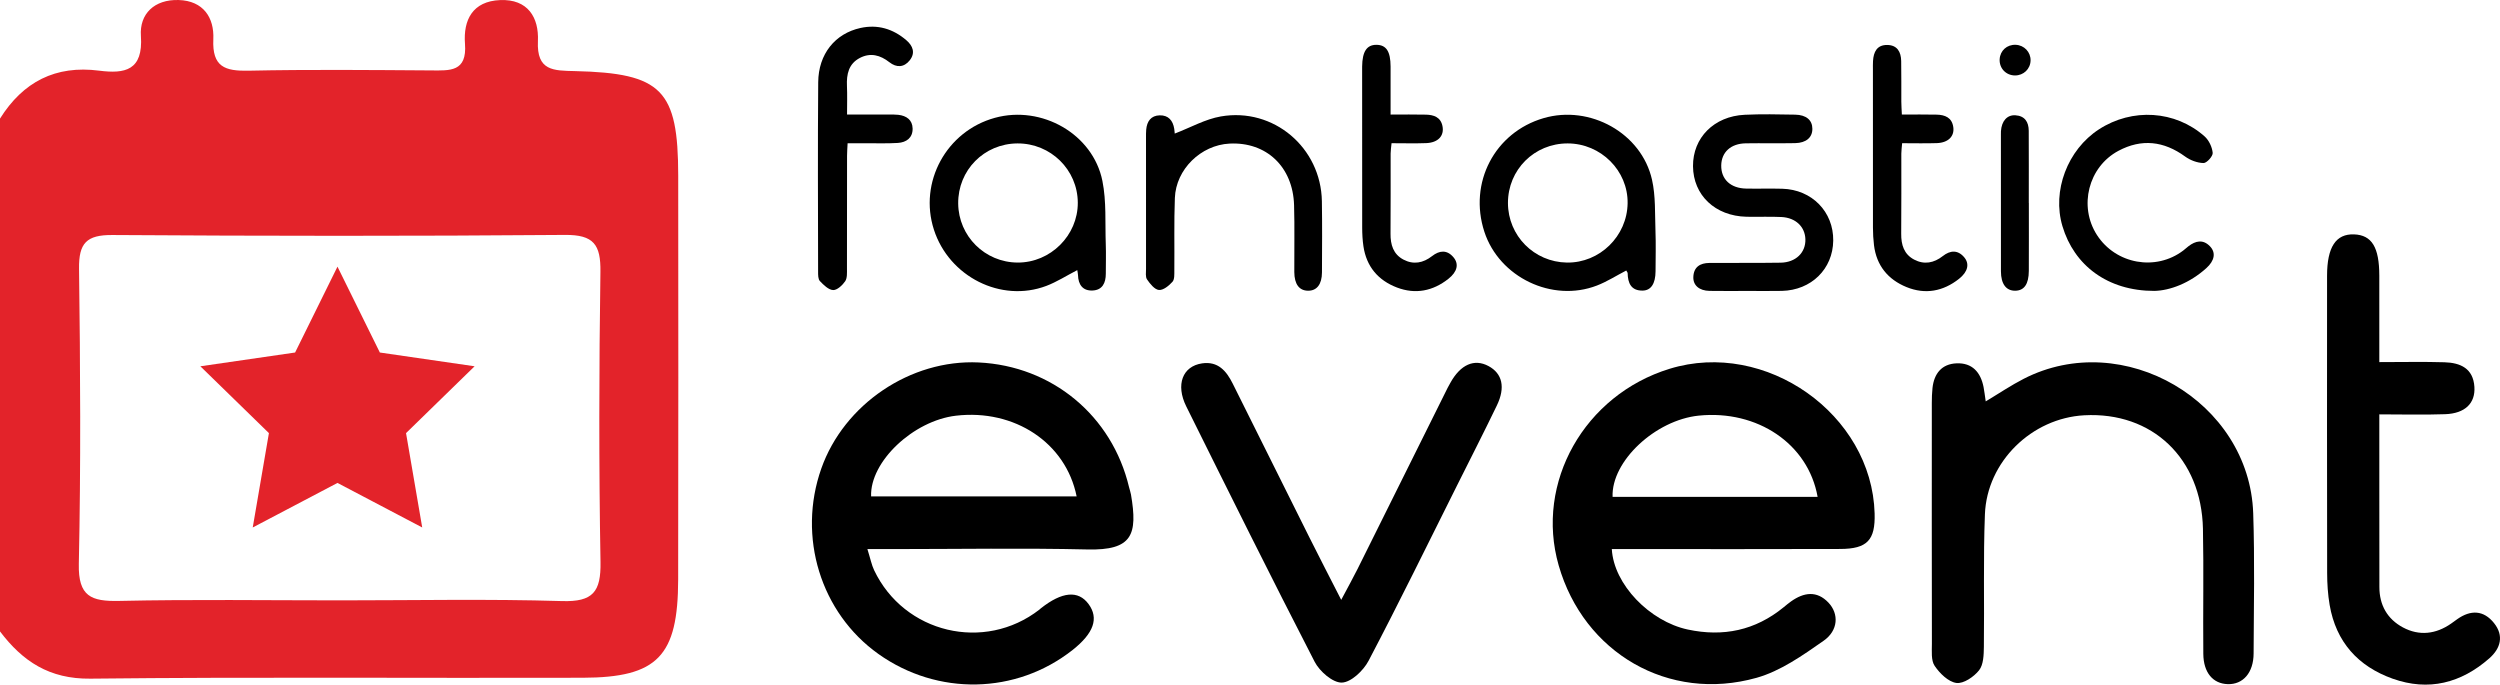 <?xml version="1.0" encoding="utf-8"?>
<!-- Generator: Adobe Illustrator 16.0.0, SVG Export Plug-In . SVG Version: 6.00 Build 0)  -->
<!DOCTYPE svg PUBLIC "-//W3C//DTD SVG 1.1//EN" "http://www.w3.org/Graphics/SVG/1.1/DTD/svg11.dtd">
<svg version="1.1" id="Capa_1" xmlns="http://www.w3.org/2000/svg" xmlns:xlink="http://www.w3.org/1999/xlink" x="0px" y="0px"
	 width="546.719px" height="149.72px" viewBox="0 0 546.719 149.72" enable-background="new 0 0 546.719 149.72"
	 xml:space="preserve">
<g>
	<g>
		<path fill-rule="evenodd" clip-rule="evenodd" fill="#E3232A" d="M0,25.937c5.037-8.031,12.131-11.72,21.69-10.483
			c5.631,0.727,9.65-0.043,9.124-7.599c-0.336-4.822,2.95-8.007,8.237-7.85c5.447,0.162,7.813,3.869,7.601,8.569
			c-0.275,6.083,2.555,6.995,7.731,6.885c13.277-0.283,26.564-0.147,39.846-0.061c4.151,0.027,7.929,0.376,7.458-5.817
			c-0.397-5.212,1.661-9.309,7.672-9.563c6.089-0.257,8.512,3.813,8.278,8.967c-0.297,6.543,3.396,6.452,8.116,6.563
			c19.025,0.45,22.547,4.103,22.565,22.865c0.027,29.438,0.039,58.874-0.012,88.312c-0.029,16.763-4.474,21.443-20.86,21.492
			c-35.897,0.107-71.8-0.198-107.695,0.197C10.796,148.514,4.957,144.633,0,138.083C0,100.702,0,63.32,0,25.937z M74.491,131.292
			c16.138,0,32.287-0.333,48.41,0.156c6.778,0.206,8.534-2.017,8.421-8.535c-0.367-21.153-0.321-42.319-0.017-63.475
			c0.085-5.935-1.461-8.119-7.753-8.065c-32.992,0.275-65.988,0.241-98.98,0.021c-5.66-0.038-7.359,1.768-7.286,7.375
			c0.281,21.515,0.407,43.041-0.049,64.548c-0.151,7.126,2.688,8.231,8.84,8.095C42.208,131.055,58.352,131.292,74.491,131.292z"/>
		<polygon fill-rule="evenodd" clip-rule="evenodd" fill="#E3232A" points="73.802,58.316 83.068,77.091 103.788,80.102 
			88.794,94.717 92.334,115.353 73.802,105.61 55.269,115.353 58.809,94.717 43.815,80.102 64.535,77.091 		"/>
	</g>
	<g>
		<path fill-rule="evenodd" clip-rule="evenodd" d="M235.588,59.07c-2.409,1.245-4.499,2.595-6.772,3.454
			c-9.889,3.733-21.251-2.002-24.578-12.284c-3.362-10.393,2.727-21.565,13.342-24.477c10.229-2.807,21.438,3.539,23.502,13.804
			c0.9,4.476,0.57,9.204,0.736,13.821c0.078,2.153,0.008,4.313,0.008,6.47c0,1.995-0.728,3.58-2.902,3.674
			c-2.143,0.094-3.121-1.289-3.179-3.367C235.737,59.854,235.659,59.543,235.588,59.07z M222.502,31.365
			c-7.291,0.042-13.025,5.857-12.957,13.138c0.068,7.147,5.848,12.887,13.006,12.916c7.183,0.029,13.177-5.936,13.15-13.083
			C235.676,37.13,229.766,31.324,222.502,31.365z"/>
		<path fill-rule="evenodd" clip-rule="evenodd" d="M355.645,59.157c-2.204,1.144-4.225,2.441-6.42,3.288
			c-9.781,3.774-21.369-1.816-24.614-11.764c-3.491-10.703,2.251-21.717,12.95-24.845c10.139-2.964,21.41,3.265,23.711,13.465
			c0.813,3.598,0.619,7.435,0.758,11.169c0.107,2.95,0.033,5.907,0.017,8.861c-0.016,2.688-0.982,4.204-2.846,4.22
			c-2.511,0.021-3.209-1.651-3.257-3.817C355.94,59.596,355.805,59.46,355.645,59.157z M342.829,31.364
			c-7.289-0.012-13.072,5.762-13.058,13.034c0.015,7.152,5.72,12.913,12.895,13.023c7.161,0.108,13.178-5.774,13.274-12.98
			C356.037,37.31,350.086,31.375,342.829,31.364z"/>
		<path fill-rule="evenodd" clip-rule="evenodd" d="M256.898,29.212c3.468-1.327,6.668-3.156,10.084-3.749
			c11.543-2.006,21.901,6.834,22.097,18.531c0.087,5.189,0.038,10.382,0.019,15.573c-0.01,2.615-1.131,4.037-3.06,4.01
			c-1.918-0.027-2.974-1.42-2.99-4.084c-0.032-4.872,0.093-9.746-0.05-14.614c-0.246-8.41-6.055-13.884-14.111-13.477
			c-6.255,0.316-11.718,5.603-11.958,11.883c-0.202,5.264-0.064,10.539-0.116,15.81c-0.009,0.862,0.075,1.985-0.405,2.525
			c-0.762,0.856-2.012,1.879-2.962,1.794c-0.946-0.085-1.938-1.34-2.597-2.296c-0.39-0.564-0.226-1.546-0.227-2.341
			c-0.012-9.583-0.008-19.166-0.005-28.75c0-0.559-0.005-1.12,0.044-1.675c0.162-1.815,1.033-3.085,2.959-3.129
			c1.9-0.043,2.881,1.14,3.17,2.943C256.864,28.63,256.888,29.102,256.898,29.212z"/>
		<path fill-rule="evenodd" clip-rule="evenodd" d="M382.248,63.624c-2.798,0.001-5.597,0.039-8.392-0.011
			c-2.244-0.041-3.605-1.203-3.545-3.025c0.074-2.207,1.492-3.069,3.501-3.085c5.194-0.04,10.391,0.028,15.584-0.058
			c3.329-0.055,5.509-2.211,5.421-5.122c-0.08-2.725-2.115-4.709-5.219-4.863c-2.552-0.127-5.115-0.001-7.671-0.06
			c-6.845-0.16-11.638-4.715-11.687-11.055c-0.047-6.219,4.586-10.922,11.301-11.245c3.668-0.177,7.353-0.095,11.026-0.027
			c2.465,0.045,3.775,1.214,3.776,3.106c0.002,1.88-1.348,3.077-3.773,3.123c-3.596,0.071-7.193-0.014-10.789,0.042
			c-3.29,0.053-5.328,1.945-5.367,4.85c-0.039,3.016,2.044,4.98,5.445,5.047c2.637,0.051,5.275-0.04,7.912,0.034
			c6.478,0.182,11.212,5.037,11.135,11.349c-0.076,6.201-4.801,10.847-11.227,10.989C387.204,63.667,384.726,63.622,382.248,63.624z
			"/>
		<path fill-rule="evenodd" clip-rule="evenodd" d="M185.239,25.043c3.305,0,6.174-0.003,9.043,0.002
			c0.718,0.002,1.442-0.019,2.153,0.062c1.791,0.201,3.104,1.109,3.143,2.995c0.042,2.036-1.369,3.04-3.229,3.157
			c-2.386,0.149-4.789,0.057-7.184,0.065c-1.186,0.003-2.372,0-3.802,0c-0.048,1.037-0.12,1.882-0.121,2.728
			c-0.008,8.226,0.006,16.452-0.02,24.677c-0.003,0.943,0.083,2.085-0.392,2.778c-0.604,0.882-1.765,1.967-2.637,1.926
			c-1.006-0.046-2.081-1.113-2.887-1.962c-0.408-0.43-0.394-1.358-0.395-2.062c-0.019-13.815-0.091-27.631,0.024-41.446
			c0.052-6.147,3.692-10.625,9.239-11.845c3.769-0.827,7.122,0.188,10.022,2.669c1.437,1.228,2.047,2.775,0.747,4.412
			c-1.25,1.573-2.889,1.63-4.437,0.414c-1.999-1.569-4.138-2.144-6.448-0.951c-2.462,1.271-2.95,3.557-2.838,6.118
			C185.308,20.752,185.239,22.732,185.239,25.043z"/>
		<path fill-rule="evenodd" clip-rule="evenodd" d="M471.126,63.618c-10.21,0.007-17.538-5.569-20.097-14.162
			c-2.297-7.705,1.1-16.705,7.986-21.171c7.272-4.716,16.679-4.16,23.105,1.545c0.949,0.844,1.653,2.345,1.769,3.605
			c0.064,0.72-1.3,2.232-1.998,2.22c-1.362-0.025-2.906-0.604-4.03-1.424c-4.657-3.394-9.524-3.946-14.584-1.249
			c-6.604,3.522-8.736,12.142-4.702,18.406c4.121,6.395,12.882,7.965,18.895,3.383c0.383-0.29,0.732-0.62,1.11-0.912
			c1.566-1.207,3.193-1.568,4.704-0.006c1.342,1.385,1.039,3.139-0.785,4.785C478.852,61.928,474.538,63.548,471.126,63.618z"/>
		<path fill-rule="evenodd" clip-rule="evenodd" d="M304.106,25.055c2.816,0,5.279-0.047,7.739,0.016
			c1.694,0.044,3.204,0.535,3.604,2.488c0.436,2.128-0.942,3.638-3.549,3.738c-2.463,0.094-4.931,0.02-7.585,0.02
			c-0.082,0.896-0.198,1.583-0.2,2.268c-0.013,5.837,0.031,11.674-0.023,17.509c-0.021,2.418,0.595,4.496,2.82,5.673
			c2.193,1.159,4.314,0.76,6.266-0.763c1.596-1.245,3.238-1.433,4.66,0.237c1.262,1.479,0.87,3.181-1.08,4.726
			c-3.393,2.686-7.209,3.452-11.266,1.907c-4.107-1.566-6.671-4.579-7.325-9.013c-0.197-1.338-0.269-2.706-0.272-4.06
			c-0.02-11.513-0.012-23.026-0.012-34.539c0-0.24,0-0.479,0.002-0.721c0.034-3.263,1.012-4.748,3.121-4.738
			c2.146,0.009,3.086,1.432,3.098,4.738C304.116,17.952,304.106,21.364,304.106,25.055z"/>
		<path fill-rule="evenodd" clip-rule="evenodd" d="M415.914,25.053c2.689,0,5.153-0.044,7.614,0.016
			c1.817,0.044,3.342,0.641,3.633,2.734c0.281,2.008-1.107,3.408-3.592,3.495c-2.463,0.086-4.932,0.019-7.593,0.019
			c-0.074,0.913-0.177,1.602-0.179,2.291c-0.013,5.836,0.036,11.671-0.026,17.505c-0.026,2.43,0.609,4.49,2.834,5.66
			c2.194,1.154,4.32,0.75,6.265-0.777c1.608-1.263,3.253-1.395,4.661,0.248c1.247,1.452,0.81,3.21-1.111,4.728
			c-3.479,2.748-7.38,3.48-11.485,1.81c-4.055-1.651-6.576-4.71-7.117-9.173c-0.154-1.266-0.223-2.548-0.225-3.824
			c-0.018-11.511-0.01-23.021-0.008-34.531c0-0.639-0.018-1.281,0.021-1.918c0.118-1.964,0.846-3.516,3.084-3.503
			c2.215,0.011,3.04,1.521,3.076,3.509c0.056,2.957,0.013,5.914,0.029,8.871C415.799,23.067,415.865,23.922,415.914,25.053z"/>
		<path fill-rule="evenodd" clip-rule="evenodd" d="M443.684,44.399c0,4.949,0.02,9.898-0.006,14.847
			c-0.017,2.902-1.021,4.313-2.979,4.332c-1.981,0.019-3.114-1.47-3.119-4.248c-0.019-9.978-0.007-19.956-0.007-29.933
			c0-0.24-0.007-0.479,0.01-0.719c0.147-2.21,1.339-3.576,3.147-3.468c2.076,0.125,2.917,1.469,2.928,3.384
			c0.03,5.268,0.011,10.536,0.011,15.804C443.674,44.399,443.679,44.399,443.684,44.399z"/>
		<path fill-rule="evenodd" clip-rule="evenodd" d="M444.062,13.229c-0.042,1.852-1.531,3.28-3.411,3.272
			c-1.977-0.009-3.462-1.584-3.351-3.551c0.108-1.885,1.597-3.224,3.504-3.152C442.66,9.868,444.105,11.39,444.062,13.229z"/>
	</g>
	<g>
		<path fill-rule="evenodd" clip-rule="evenodd" d="M352.483,120.075c0.421,7.742,8.296,15.804,16.59,17.59
			c7.748,1.669,14.793,0.205,20.988-4.868c0.535-0.438,1.064-0.882,1.623-1.279c2.804-1.988,5.648-2.409,8.191,0.288
			c2.286,2.428,2.161,6.064-1.088,8.332c-4.57,3.193-9.416,6.621-14.662,8.094c-19.226,5.396-37.781-5.464-43.265-24.599
			c-5.188-18.094,5.624-37.248,24.265-42.985c21.002-6.465,44.227,9.925,44.832,31.638c0.164,5.834-1.599,7.745-7.524,7.766
			c-14.917,0.055-29.832,0.023-44.747,0.024C356.053,120.077,354.421,120.075,352.483,120.075z M397.49,108.661
			c-2.063-11.632-13.212-19.055-25.969-17.773c-9.489,0.953-19.179,9.97-18.868,17.773
			C367.489,108.661,382.333,108.661,397.49,108.661z"/>
		<path fill-rule="evenodd" clip-rule="evenodd" d="M189.69,120.077c0.661,2.114,0.91,3.439,1.468,4.616
			c6.561,13.799,24.107,17.97,36.14,8.624c0.108-0.086,0.204-0.188,0.312-0.274c4.652-3.677,8.196-3.998,10.444-0.944
			c2.29,3.106,1.148,6.383-3.504,10.052c-12.33,9.721-29.506,10.071-42.451,0.866c-12.631-8.987-17.756-25.622-12.489-40.553
			c4.968-14.081,19.531-23.901,34.398-23.2c16.063,0.761,29.191,11.647,32.905,27.289c0.128,0.537,0.328,1.062,0.421,1.604
			c1.492,8.778,0.315,12.232-9.523,12.004c-14.081-0.331-28.174-0.085-42.266-0.083C193.91,120.077,192.276,120.077,189.69,120.077z
			 M235.445,108.554c-2.352-11.737-13.595-19.135-26.383-17.647c-9.331,1.085-18.848,10.061-18.562,17.647
			C205.458,108.554,220.419,108.554,235.445,108.554z"/>
		<path fill-rule="evenodd" clip-rule="evenodd" d="M434.253,87.776c2.942-1.759,5.538-3.518,8.313-4.938
			c21.757-11.155,49.36,4.951,50.183,29.397c0.342,10.211,0.139,20.444,0.088,30.668c-0.018,4.234-2.326,6.822-5.676,6.709
			c-3.221-0.104-5.285-2.515-5.324-6.615c-0.086-9.116,0.105-18.238-0.08-27.354c-0.32-15.425-11.094-25.631-25.957-24.825
			c-11.471,0.622-21.274,10.126-21.723,21.644c-0.377,9.656-0.102,19.337-0.229,29.006c-0.024,1.743-0.078,3.887-1.047,5.112
			c-1.129,1.429-3.4,2.98-4.953,2.775c-1.759-0.23-3.65-2.094-4.762-3.736c-0.814-1.204-0.602-3.198-0.605-4.84
			c-0.035-17.545-0.024-35.089-0.018-52.636c0.002-1.103,0.029-2.213,0.15-3.307c0.347-3.146,2.021-5.242,5.256-5.379
			c3.432-0.146,5.277,1.955,5.912,5.196C433.962,85.574,434.063,86.506,434.253,87.776z"/>
		<path fill-rule="evenodd" clip-rule="evenodd" d="M293.306,131.182c1.536-2.897,2.592-4.786,3.556-6.719
			c6.582-13.212,13.145-26.432,19.717-39.649c0.186-0.368,0.395-0.728,0.596-1.091c2.219-4.013,5.236-5.341,8.344-3.668
			c3.023,1.627,3.744,4.646,1.816,8.636c-2.816,5.839-5.766,11.611-8.666,17.41c-6.419,12.83-12.717,25.724-19.389,38.42
			c-1.123,2.14-3.826,4.71-5.852,4.754c-1.986,0.045-4.852-2.456-5.936-4.561c-9.542-18.514-18.805-37.173-28.069-55.828
			c-2.365-4.766-0.813-8.796,3.453-9.421c3.467-0.51,5.314,1.633,6.7,4.42c5.589,11.239,11.184,22.477,16.801,33.703
			C288.502,121.836,290.69,126.055,293.306,131.182z"/>
		<path fill-rule="evenodd" clip-rule="evenodd" d="M520.327,79.188c5.195,0,9.723-0.103,14.244,0.035
			c3.465,0.104,6.295,1.315,6.551,5.396c0.225,3.571-2.045,5.802-6.387,5.959c-4.646,0.169-9.303,0.038-14.408,0.038
			c0,6.221-0.002,11.845,0.002,17.469c0.004,6.76,0.025,13.521,0.014,20.284c-0.008,3.96,1.754,7.019,5.139,8.835
			c3.557,1.911,7.197,1.502,10.551-0.836c0.455-0.315,0.895-0.649,1.344-0.967c2.934-2.075,5.766-1.987,8.037,0.859
			c2.211,2.769,1.447,5.529-1.023,7.703c-6.178,5.428-13.283,7.256-21.139,4.459c-7.58-2.703-12.398-8.047-13.785-16.12
			c-0.395-2.298-0.543-4.665-0.547-7c-0.041-21.666-0.029-43.332-0.018-64.997c0.002-6.286,1.932-9.197,5.906-9.05
			c3.879,0.146,5.51,2.805,5.518,9.027C520.334,66.339,520.327,72.393,520.327,79.188z"/>
	</g>
</g>
</svg>
